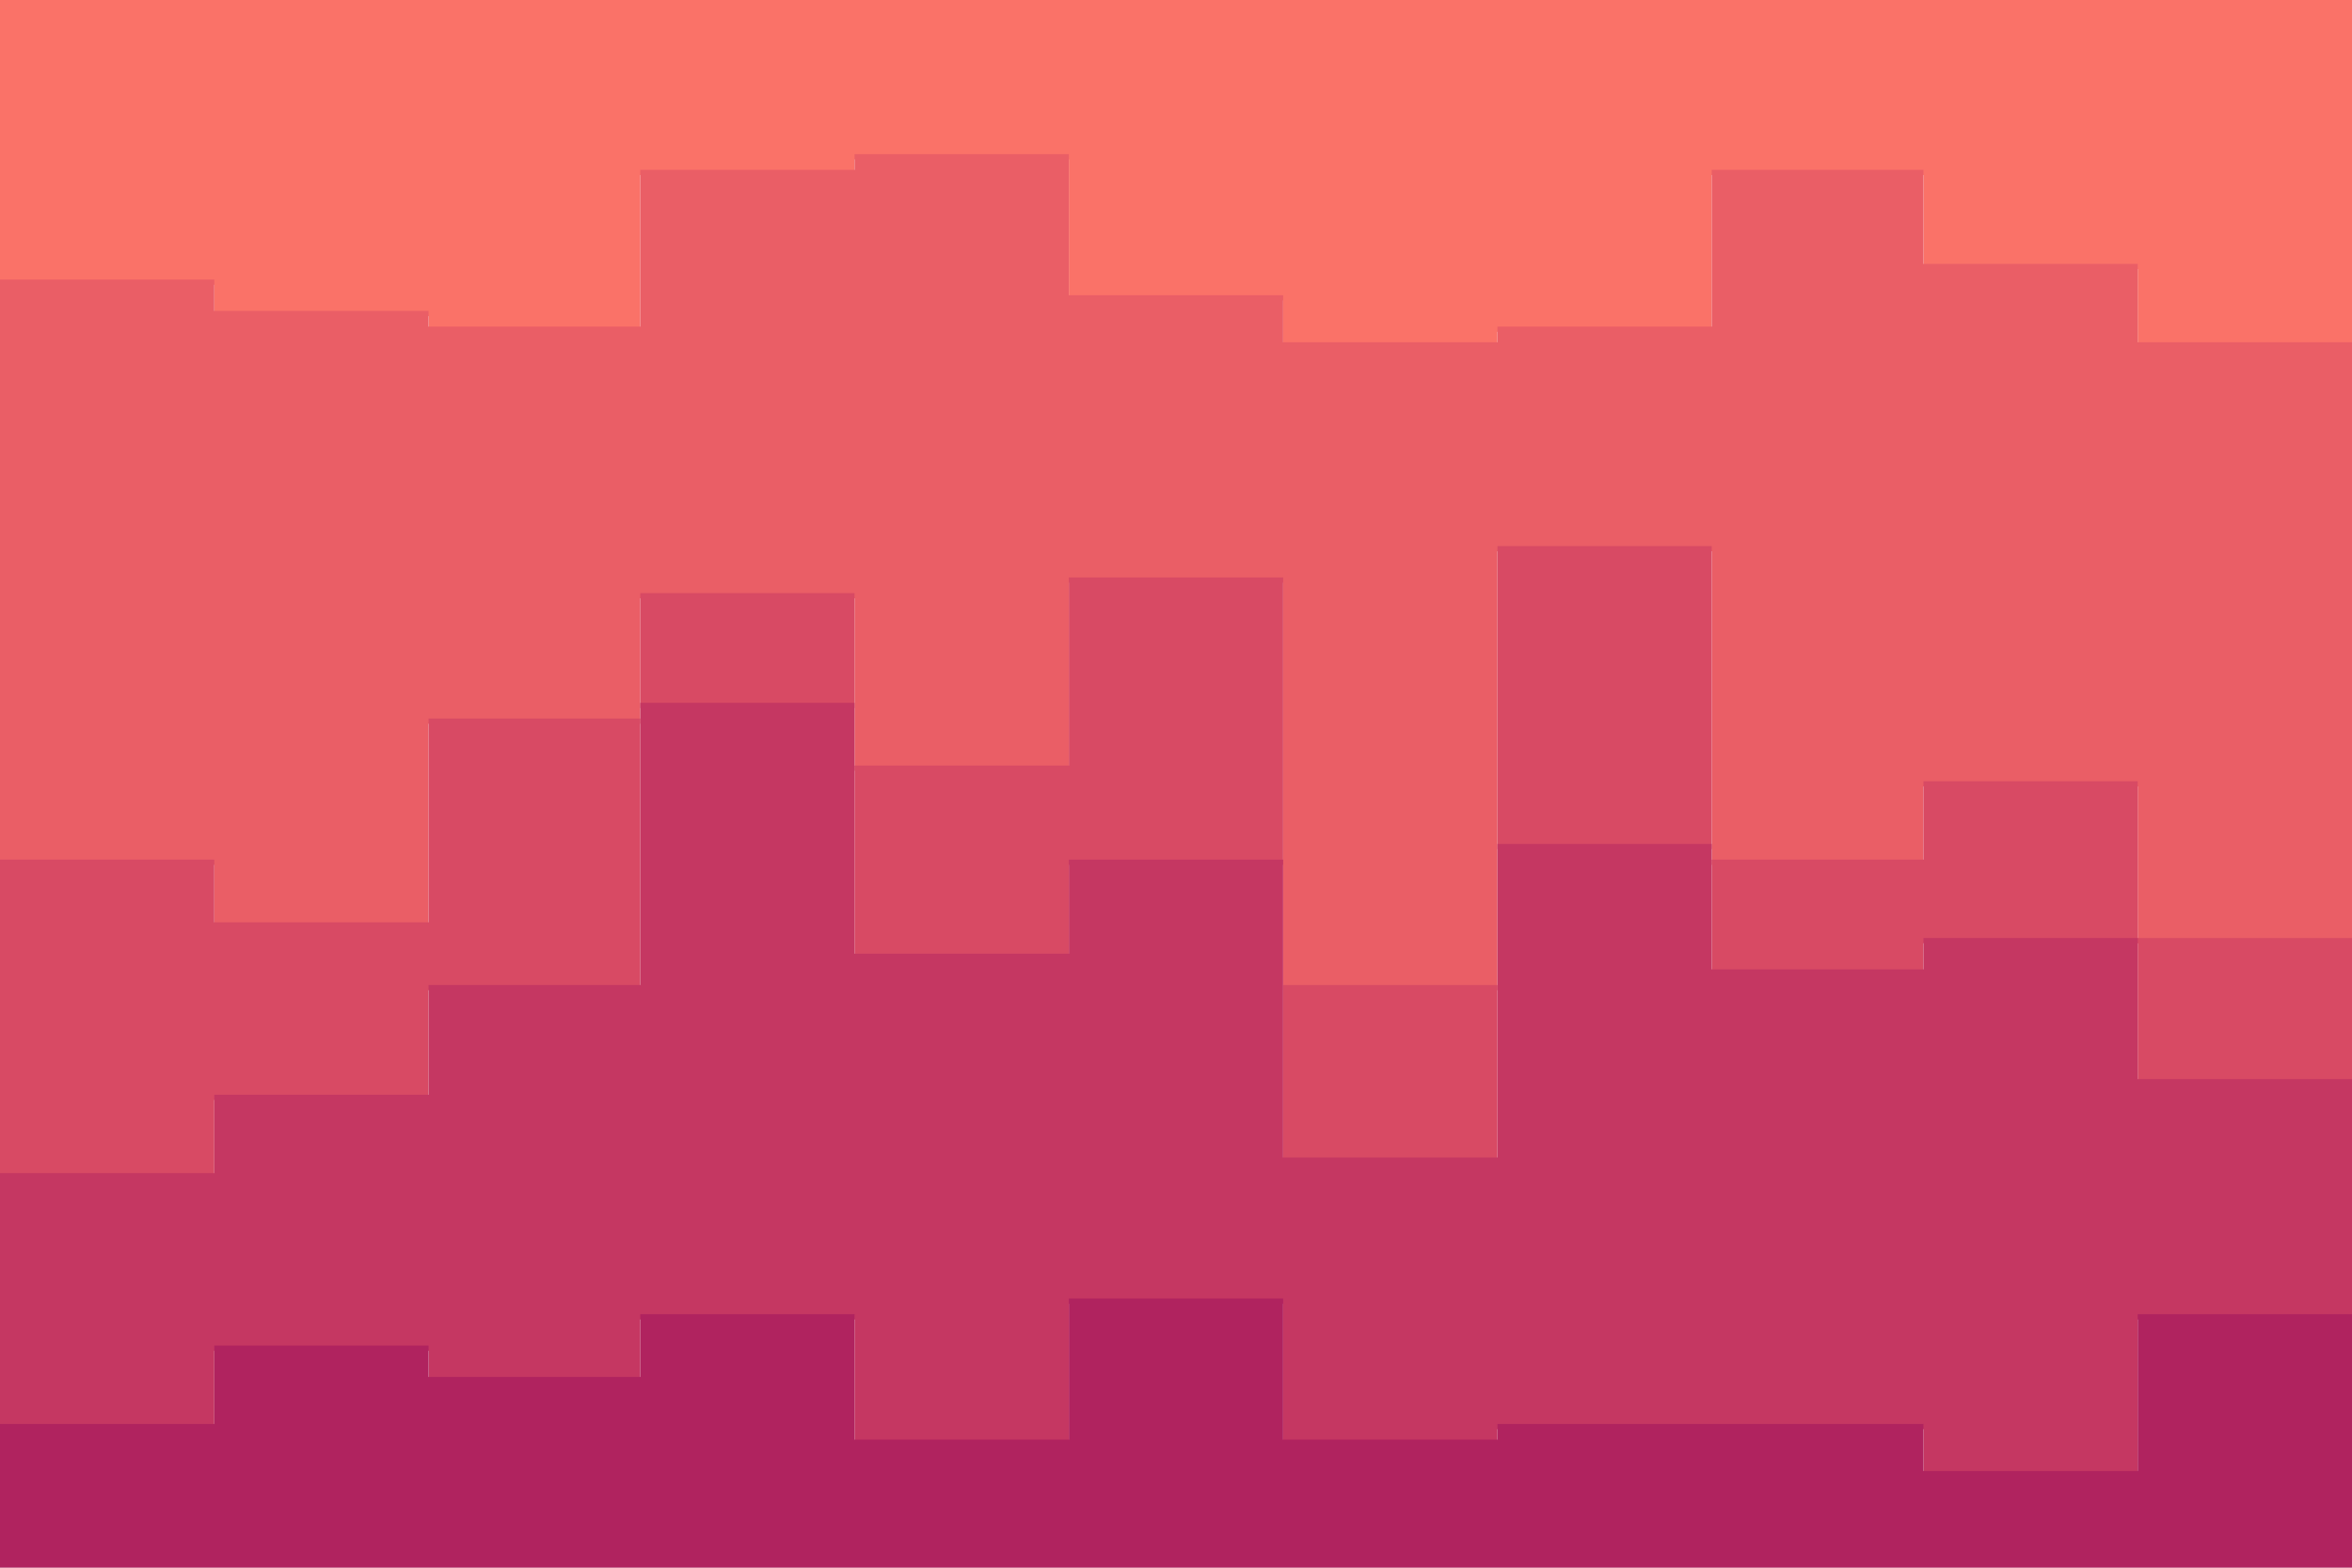 <svg id="visual" viewBox="0 0 900 600" width="900" height="600" xmlns="http://www.w3.org/2000/svg" xmlns:xlink="http://www.w3.org/1999/xlink" version="1.1"><path d="M0 109L82 109L82 121L164 121L164 127L245 127L245 67L327 67L327 61L409 61L409 115L491 115L491 133L573 133L573 127L655 127L655 67L736 67L736 103L818 103L818 133L900 133L900 91L900 0L900 0L818 0L818 0L736 0L736 0L655 0L655 0L573 0L573 0L491 0L491 0L409 0L409 0L327 0L327 0L245 0L245 0L164 0L164 0L82 0L82 0L0 0Z" fill="#fa7268"></path><path d="M0 331L82 331L82 355L164 355L164 277L245 277L245 229L327 229L327 295L409 295L409 223L491 223L491 379L573 379L573 211L655 211L655 331L736 331L736 301L818 301L818 361L900 361L900 325L900 89L900 131L818 131L818 101L736 101L736 65L655 65L655 125L573 125L573 131L491 131L491 113L409 113L409 59L327 59L327 65L245 65L245 125L164 125L164 119L82 119L82 107L0 107Z" fill="#ea5e66"></path><path d="M0 451L82 451L82 421L164 421L164 379L245 379L245 271L327 271L327 367L409 367L409 331L491 331L491 445L573 445L573 325L655 325L655 373L736 373L736 361L818 361L818 415L900 415L900 409L900 323L900 359L818 359L818 299L736 299L736 329L655 329L655 209L573 209L573 377L491 377L491 221L409 221L409 293L327 293L327 227L245 227L245 275L164 275L164 353L82 353L82 329L0 329Z" fill="#d84a64"></path><path d="M0 547L82 547L82 517L164 517L164 529L245 529L245 505L327 505L327 553L409 553L409 499L491 499L491 553L573 553L573 547L655 547L655 547L736 547L736 565L818 565L818 505L900 505L900 517L900 407L900 413L818 413L818 359L736 359L736 371L655 371L655 323L573 323L573 443L491 443L491 329L409 329L409 365L327 365L327 269L245 269L245 377L164 377L164 419L82 419L82 449L0 449Z" fill="#c53762"></path><path d="M0 601L82 601L82 601L164 601L164 601L245 601L245 601L327 601L327 601L409 601L409 601L491 601L491 601L573 601L573 601L655 601L655 601L736 601L736 601L818 601L818 601L900 601L900 601L900 515L900 503L818 503L818 563L736 563L736 545L655 545L655 545L573 545L573 551L491 551L491 497L409 497L409 551L327 551L327 503L245 503L245 527L164 527L164 515L82 515L82 545L0 545Z" fill="#b0235f"></path></svg>